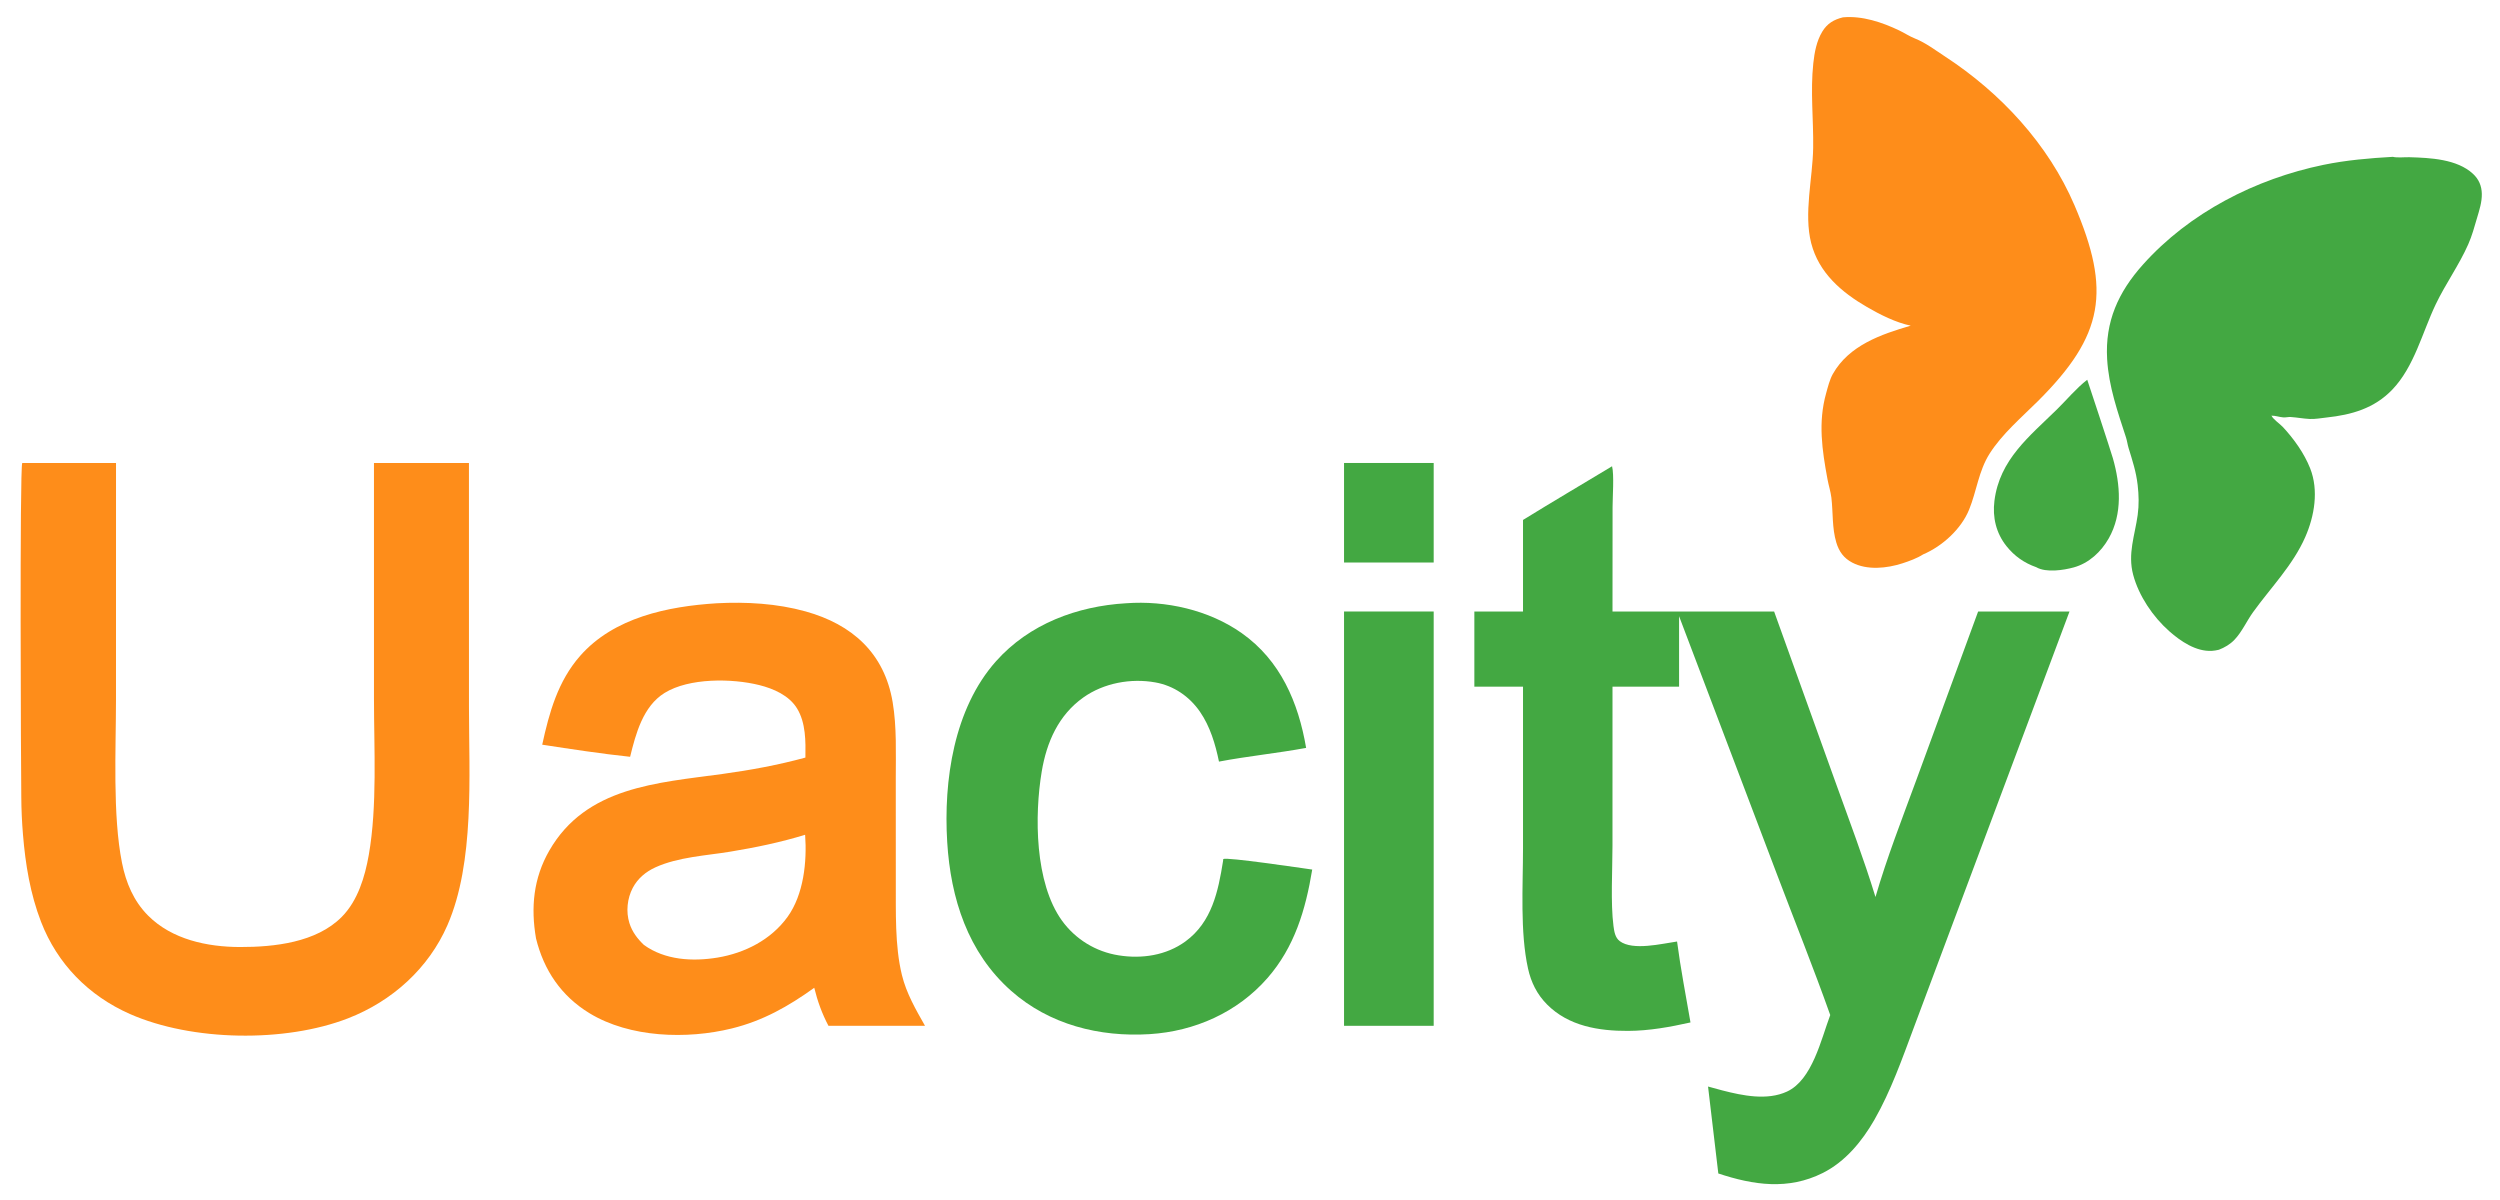 <?xml version="1.0" encoding="utf-8" ?><svg xmlns="http://www.w3.org/2000/svg" xmlns:xlink="http://www.w3.org/1999/xlink" width="2654" height="1274" viewBox="0 0 2654 1274"><path fill="#43A842" d="M1711.36 494.982C1713.68 503.799 1711.91 528.087 1711.91 538.267L1711.83 649.168L1883.4 649.168L1948.67 830.685C1963.17 871.037 1978.45 911.261 1991.01 952.264C2003.23 910.158 2019.28 869.166 2034.38 828.032L2099.98 649.168L2196.99 649.168L2071.4 984.798L2031.78 1090.71C2019.45 1123.66 2007.38 1158.23 1989.83 1188.81C1976.71 1211.68 1958.93 1233.29 1934.98 1245.27C1898.32 1263.62 1861.55 1258.15 1824.16 1245.76L1813.26 1153.46L1828.5 1157.61C1850 1163.14 1876.03 1168.55 1897.08 1158.81C1923.91 1146.4 1933.25 1103.47 1942.98 1077.57C1925.1 1027.27 1905.11 977.499 1886.19 927.568L1782.51 654.158L1782.51 729L1711.83 729L1711.81 897.791C1711.81 922.914 1709.73 958.966 1712.86 982.941C1713.62 988.752 1714.57 995.399 1719.53 999.109C1733.43 1009.51 1764.21 1001.82 1780.36 999.505C1784.14 1028.18 1789.7 1056.92 1794.62 1085.43C1772.7 1090.31 1750.92 1094.3 1728.38 1094.4C1697.29 1094.53 1665.23 1089.39 1642.3 1066.29C1631.71 1055.62 1625.38 1042.85 1622.16 1028.25C1613.57 989.302 1616.83 940.745 1616.83 900.517L1616.83 729L1565.17 729L1565.17 649.168L1616.83 649.168L1616.83 551.969C1648.13 532.654 1679.86 513.967 1711.36 494.982Z"/><path fill="#FE8D1A" d="M760.928 640.431C792.324 638.781 824.911 640.624 855.301 649.107C904.753 662.909 938.904 693.447 947.633 745.375C952.072 771.784 950.953 799.689 950.959 826.433L950.99 935.717C951.164 967.809 949.818 1003.78 957.487 1035.13C962.261 1054.64 972.191 1071.68 981.989 1089L879.485 1089C872.654 1076.08 867.874 1062.8 864.414 1048.63C836.949 1068.37 809.891 1083.68 776.835 1091.82C729.305 1103.53 668.642 1101.7 625.863 1075.67C595.799 1057.38 577.353 1030.05 569.033 996.22C563.357 963.385 566.299 932.331 583.092 903.072C622.092 835.121 697.746 831.169 766.992 821.638C796.754 817.542 826.03 812.16 855.029 804.25C855.32 786.988 855.465 767.42 846.221 752.192C837.786 738.295 821.194 731.055 806.008 727.272C777.158 720.086 731.594 719.497 705.547 735.607C682.615 749.791 674.94 778.944 668.931 803.416C637.879 800.135 606.489 795.272 575.619 790.562C583.063 756.421 592.252 723.17 615.849 696.297C651.75 655.412 709.121 643.679 760.928 640.431ZM683.638 1003.19C706.006 1019.27 735.124 1020.94 761.657 1016.58C790.698 1011.8 818.595 997.612 836.065 973.374C853.237 949.55 856.773 914.815 854.727 886.192C828.744 894.201 802.244 899.683 775.439 904.094C749.546 908.355 720.01 909.775 695.875 920.734C685.616 925.392 676.964 932.589 671.691 942.655C665.844 953.817 664.391 967.89 668.178 979.94C671.109 989.267 676.644 996.53 683.638 1003.19Z"/><path fill="#FE8D1A" d="M23.612 491.495L123.165 491.49L123.139 742.614C123.124 795.03 119.406 865.465 129.522 916.058C133.732 937.113 141.822 956.53 157.229 971.994C182.554 997.414 220.145 1005.31 254.821 1005.36C291.117 1005.42 335.834 1000.6 362.808 973.384C379.845 956.192 387.456 930.745 391.523 907.479C400.62 855.449 397.011 794.937 397.012 741.821L397 491.51L497.832 491.49L497.832 608.5L497.86 751.16C497.862 823.165 504.007 915.526 475.045 982.05C454.997 1028.1 416.193 1062.88 369.607 1081C302.61 1107.05 203.8 1105.5 137.975 1076.48C94.208 1057.18 60.87 1023.33 43.589 978.639C32.127 948.997 26.962 917.512 24.392 885.962C23.29 872.776 22.693 859.551 22.603 846.319C22.214 818.143 20.805 497.855 23.612 491.495Z"/><path fill="#43A842" d="M2540.23 166.501C2544.94 167.691 2552.81 166.754 2557.82 166.903C2579.81 167.556 2608.35 168.785 2625.35 184.554C2631.55 190.308 2634.53 197.352 2634.7 205.793C2634.88 214.558 2632.07 223.08 2629.62 231.391C2626.86 240.799 2624.27 250.336 2620.3 259.325C2610.53 281.467 2596.17 301.295 2585.76 323.089C2571.49 352.973 2562.95 389.397 2539.6 413.686C2520.43 433.622 2496.48 440.363 2469.89 443.231C2464.17 443.849 2457.87 445.039 2452.16 444.785C2445.38 444.484 2438.7 443.169 2431.95 442.711C2429.23 442.527 2426.57 443.313 2423.9 443.108C2419.65 442.782 2415.68 441.188 2411.37 441.263C2413.28 445.262 2420.3 449.885 2423.53 453.351C2435.12 465.812 2446.17 481.252 2452.45 497.156C2461.7 520.563 2457.07 547.841 2447.21 570.239C2434.04 600.154 2410.72 623.682 2391.82 649.927C2384.96 659.452 2380.14 670.786 2371.99 679.289C2367.41 684.075 2361.69 687.392 2355.57 689.78C2353.13 690.345 2350.7 690.812 2348.19 690.951C2331.3 691.889 2315.06 680.85 2302.89 670.1C2285.56 654.788 2270.53 632.621 2264.56 610.142C2258.61 587.762 2266.38 568.45 2269.38 546.622C2270.84 535.983 2270.57 525.54 2269.34 514.894C2267.68 500.548 2263.85 489.221 2259.69 475.571C2258.58 471.938 2258.17 468.147 2257.01 464.554C2248.1 437.115 2238.6 410.231 2236.93 381.094C2234.64 341.378 2248.74 310.25 2274.82 281.043C2324.2 225.749 2394.54 189.874 2466.59 175.005C2490.78 170.013 2515.6 167.893 2540.23 166.501Z"/><path fill="#FE8D1A" d="M1956.46 18.412C1976.9 16.521 1997.98 23.623 2016.21 32.324C2022.02 35.098 2026.94 38.501 2033.03 40.921C2044.25 45.385 2054.86 53.456 2064.98 60.07C2123.77 98.476 2174.48 152.999 2202.32 218.021C2241.2 308.843 2233.64 355.877 2163.57 425.711C2146.05 443.168 2125.45 460.635 2112.16 481.595C2100.48 500.038 2098.42 521.386 2090.39 541.055C2082 561.626 2062.02 579.867 2041.56 588.562C2035.12 592.697 2026.79 595.715 2019.51 598.065C2003 603.388 1982.2 605.593 1966.3 597.232C1957.35 592.524 1952.34 585.572 1949.44 575.975C1944.78 560.575 1946.08 544.054 1944.19 528.261C1943.4 521.735 1941.25 515.237 1940.06 508.753C1934.32 477.643 1929.96 448.503 1938.6 417.565C1940.45 410.941 1942.36 403.018 1945.74 397.023C1962.89 366.622 1997.02 354.885 2028.44 345.724C2012.65 342.474 1995.84 333.984 1981.96 325.93C1954.93 310.246 1930.87 289.674 1922.77 258.132C1914.72 226.754 1924.36 189.257 1924.86 156.955C1925.31 126.915 1921.76 97.165 1925.01 67.138C1926.26 55.627 1928.45 43.622 1934.53 33.581C1939.77 24.914 1946.8 20.775 1956.46 18.412Z"/><path fill="#43A842" d="M1195.38 640.426C1237.62 637.317 1283.33 647.507 1318.16 672.079C1359.35 701.14 1378.35 745.65 1386.58 793.968C1355.91 799.635 1324.72 802.7 1294.06 808.515C1290.29 790.148 1284.65 771.137 1273.87 755.565C1262.66 739.356 1246.16 727.983 1226.64 724.466C1200.58 719.77 1171.71 725.061 1150.04 740.463C1123.63 759.234 1111.12 787.886 1105.91 818.973C1098.1 865.604 1098.44 937.242 1127.38 977.33C1141.71 997.141 1163.37 1010.41 1187.53 1014.18C1212.03 1018.15 1238.09 1014.3 1258.46 999.419C1286.58 978.872 1293.27 946.186 1298.4 914.006L1298.62 911.956C1301.91 909.651 1381.51 921.527 1393.05 923.122C1386.07 965.648 1374.34 1005.43 1345.38 1038.49C1313.57 1074.79 1268.29 1094.86 1220.51 1097.84C1167.21 1101.17 1114.03 1087.77 1073.47 1051.91C1027.44 1011.21 1009.2 953.721 1005.55 893.862C1001.58 828.821 1012.53 752.378 1057.41 701.93C1092.59 662.391 1143.5 643.474 1195.38 640.426Z"/><path fill="#43A842" d="M1426.83 649.168L1522 649.168L1522 1089L1426.83 1089L1426.83 649.168Z"/><path fill="#43A842" d="M2215.81 403.146C2216.03 403.46 2240.98 479.245 2243.07 486.59C2250.97 514.38 2253.46 545.392 2238.68 571.476C2230.54 585.851 2217.54 597.981 2201.36 602.39C2190.52 605.341 2172.14 608.136 2161.84 602.218C2161.78 602.184 2161.72 602.14 2161.65 602.116C2148.97 597.675 2138.55 590.395 2130.13 579.845C2119.04 565.938 2115.11 549.226 2117.29 531.685C2122.75 487.894 2154.37 463.343 2183.64 434.639C2194.07 424.412 2204.28 412.046 2215.81 403.146Z"/><path fill="#43A842" d="M1426.83 491.49L1522 491.49L1522 597.167L1426.83 597.167L1426.83 491.49Z"/></svg>